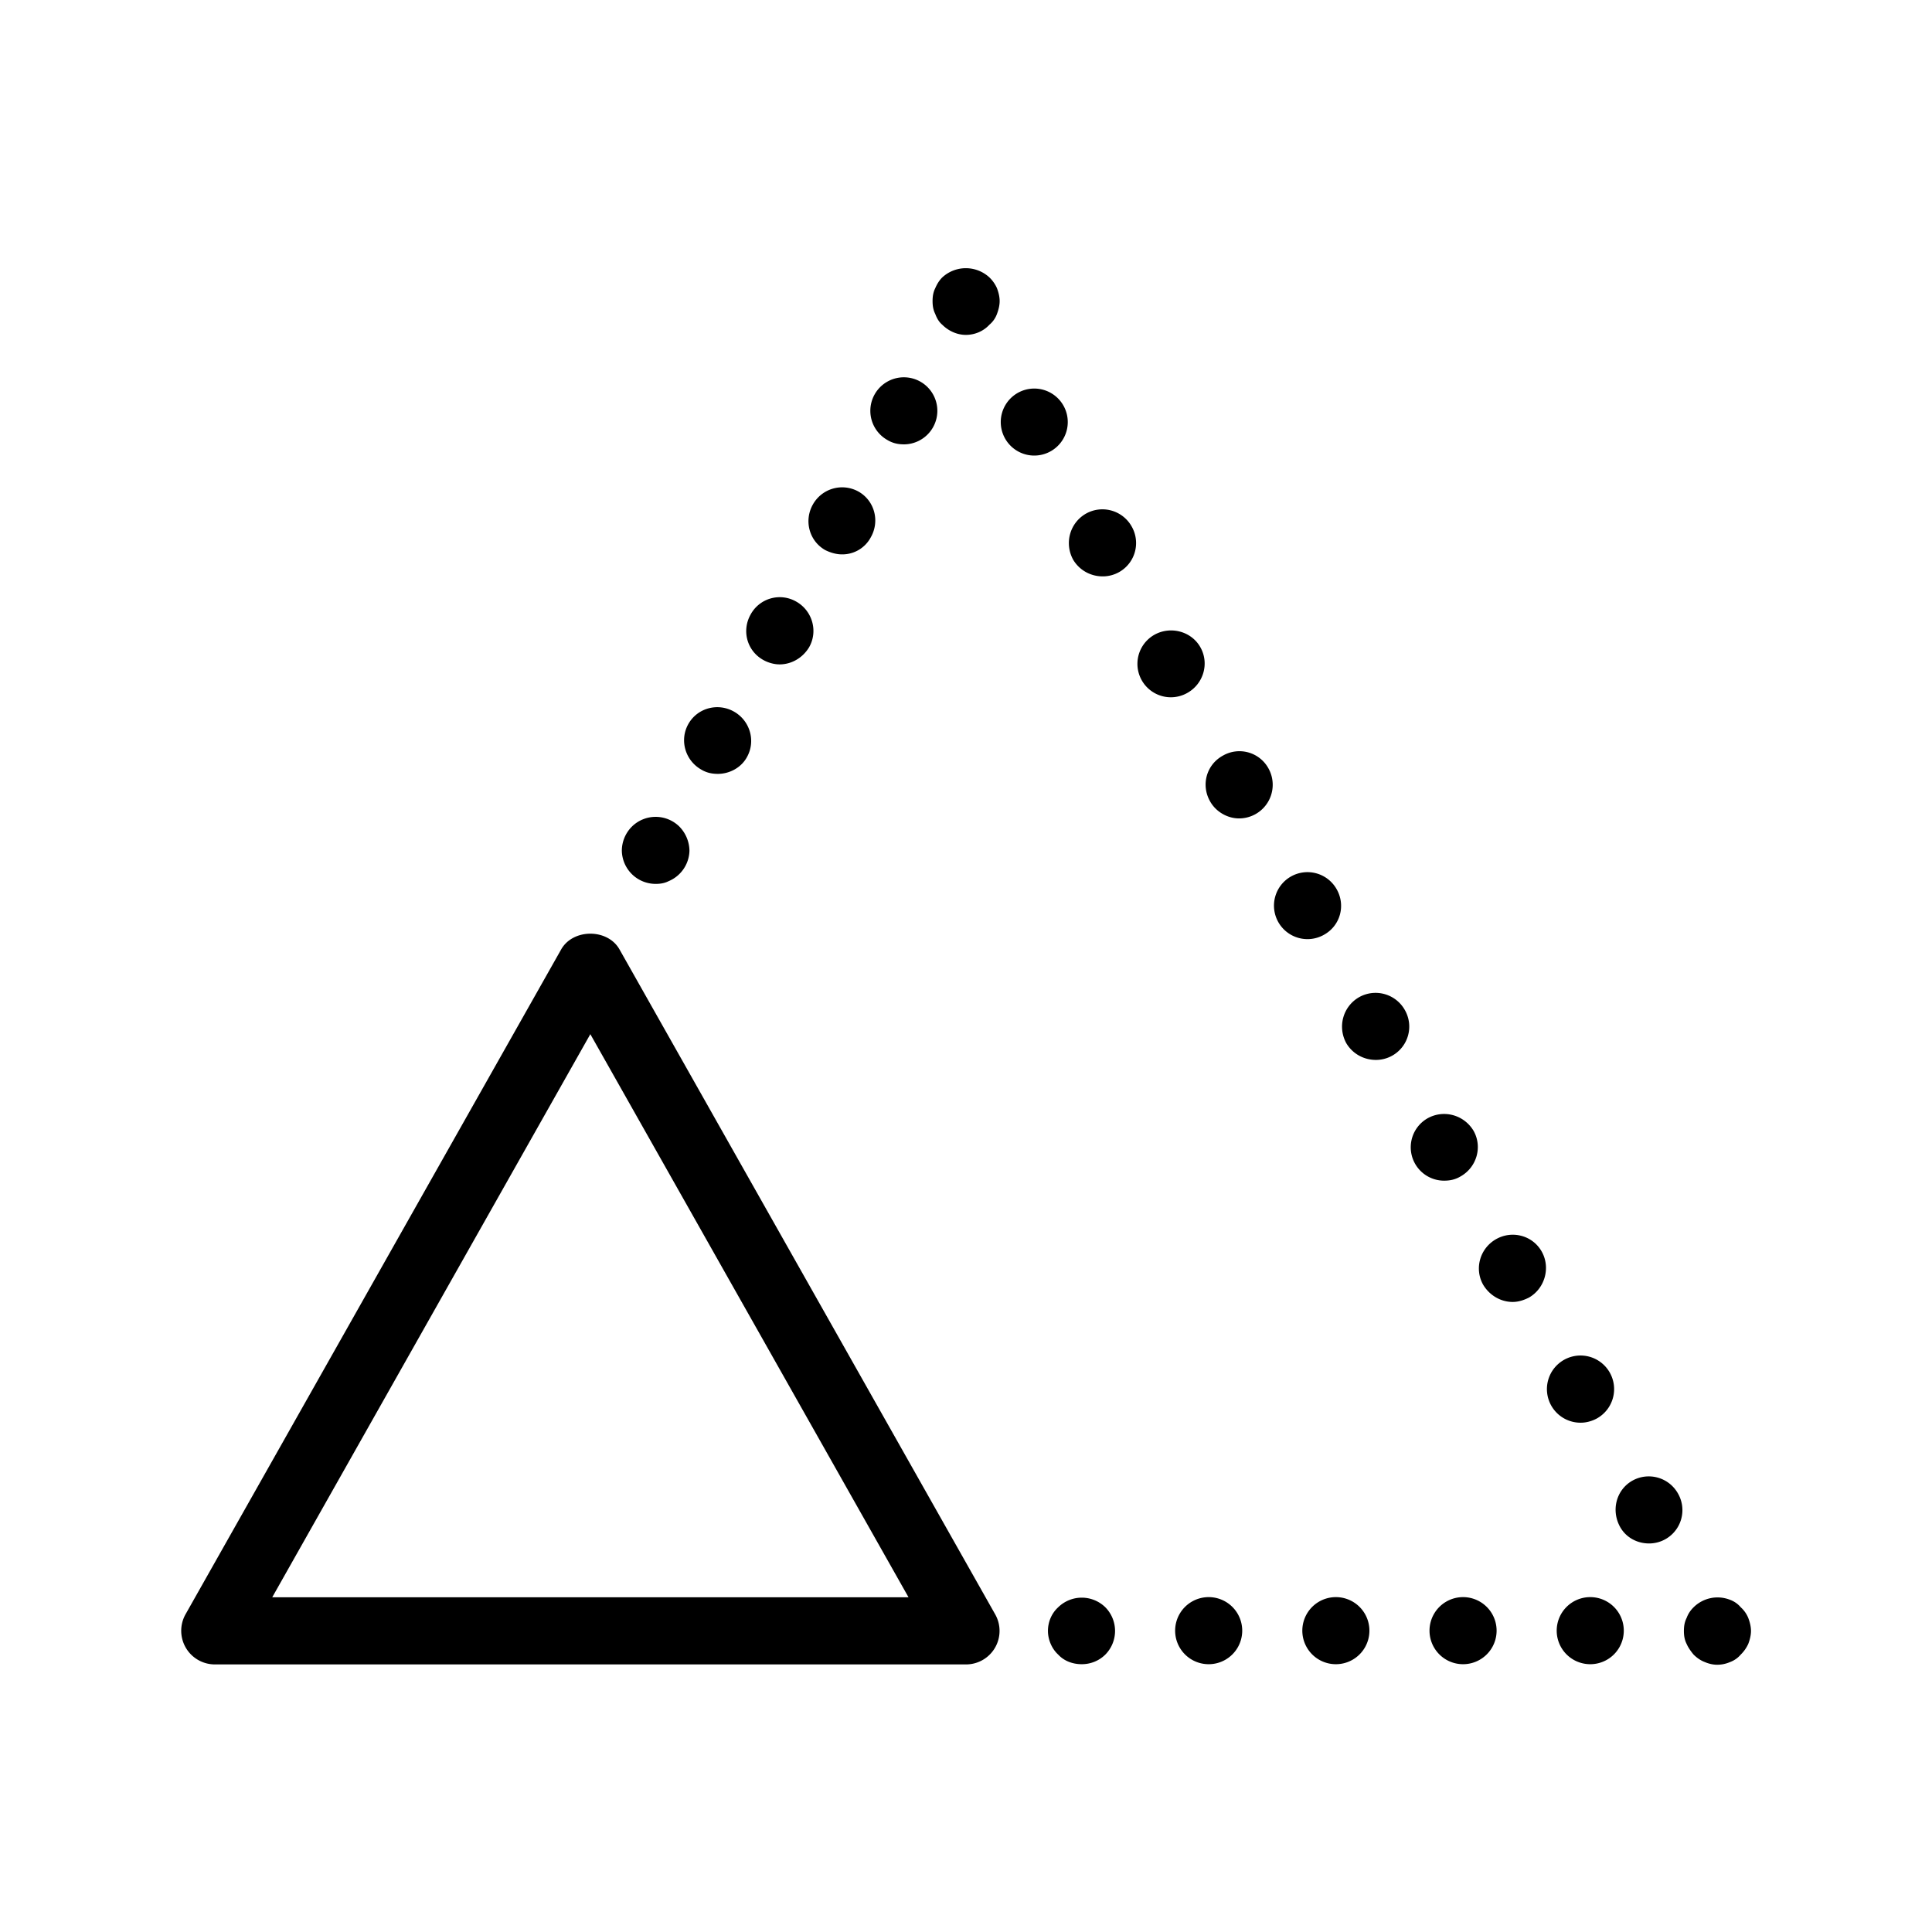 <svg xmlns="http://www.w3.org/2000/svg" viewBox="0 0 36 36">
  <path d="M19.717 29.95c-.12.11-.19.27-.19.44 0 .16.07.33.19.44.11.12.27.18.44.18.16 0 .32-.06.44-.18a.627.627 0 0 0 0-.88.628.628 0 0 0-.88 0Zm7.55-.19a.625.625 0 1 0-.01 1.25.625.625 0 0 0 .01-1.25Zm-2.37 0a.625.625 0 1 0-.01 1.25.625.625 0 0 0 .01-1.25Zm-2.37 0a.625.625 0 1 0-.01 1.25.625.625 0 0 0 .01-1.25Zm7.1 0a.625.625 0 1 0 .01 1.25.625.625 0 0 0-.01-1.25Zm2.95.39a.543.543 0 0 0-.14-.2.477.477 0 0 0-.2-.14.634.634 0 0 0-.68.14c-.06.06-.1.12-.13.2-.04.08-.05.16-.05.24 0 .08.01.16.05.24.03.07.08.14.13.2.06.06.13.11.21.14.07.03.15.05.23.05.09 0 .17-.02.24-.05a.48.48 0 0 0 .2-.14.66.66 0 0 0 .14-.2c.03-.08.05-.16.05-.24 0-.08-.02-.16-.05-.24Zm-10.21-18.09c-.17-.3-.56-.4-.86-.23a.622.622 0 1 0 .62 1.08c.3-.17.41-.55.24-.85Zm-2.55-4.5a.624.624 0 1 0-1.09.609.624.624 0 0 0 1.09-.609Zm.42 2.01c-.3.17-.41.55-.24.86.12.2.33.31.55.31a.621.621 0 0 0 .54-.93.625.625 0 0 0-.85-.24Zm5.09 9.01c-.3.17-.41.55-.24.86.12.2.33.31.55.31a.621.621 0 0 0 .54-.93.625.625 0 0 0-.85-.24Zm4.13 7.93c.1 0 .21-.03.3-.08a.626.626 0 1 0-.3.08Zm-1.58-3.42c-.3.17-.41.55-.24.85.12.2.33.32.55.32.1 0 .2-.03.3-.08.3-.17.41-.56.24-.86s-.55-.4-.85-.23Zm2.54 4.5c-.3.17-.4.55-.23.86.11.2.32.31.54.31a.621.621 0 0 0 .54-.93.624.624 0 0 0-.85-.24Zm-7.63-13.51c-.31.17-.41.55-.24.85.11.2.33.32.54.32a.627.627 0 0 0 .55-.93.617.617 0 0 0-.85-.24Zm4.43 7.84c.3-.17.41-.55.24-.85-.18-.3-.56-.4-.86-.23a.622.622 0 0 0 .31 1.16c.11 0 .21-.02.31-.08Zm-2.55-4.5c.31-.17.41-.55.24-.85a.624.624 0 1 0-.24.85Zm-6.23-12.25a.647.647 0 0 0-.88 0c-.06.06-.1.13-.13.2-.04.08-.05.16-.05.24s.01.16.05.24c.03.08.07.15.13.2.12.12.28.19.44.19.17 0 .33-.07.44-.19a.47.47 0 0 0 .14-.2c.03-.08.05-.16.05-.24s-.02-.16-.05-.24a.641.641 0 0 0-.14-.2Zm-1.9 3.03c.1.06.2.08.31.08a.625.625 0 0 0 .3-1.17.624.624 0 0 0-.61 1.09Zm-2.31 4.1c.09.05.2.08.3.08.22 0 .43-.12.55-.32.17-.3.06-.68-.24-.85a.617.617 0 0 0-.85.24c-.17.3-.07.68.24.85Zm1.15-2.05c.1.05.21.08.31.08a.6.6 0 0 0 .54-.32c.17-.3.07-.68-.23-.85a.625.625 0 0 0-.85.24c-.17.3-.07.68.23.85Zm-2.31 4.09c.1.06.2.08.31.08.21 0 .43-.11.54-.31.17-.3.06-.68-.24-.85s-.68-.07-.85.23c-.17.3-.06.68.24.85Zm-.85 2.13c.08 0 .16-.01.24-.05a.632.632 0 0 0 .39-.57.657.657 0 0 0-.19-.45.63.63 0 0 0-.88 0 .637.637 0 0 0-.19.45.63.63 0 0 0 .63.62Zm-.673 1.222c-.22-.392-.867-.392-1.088 0l-7 12.39a.627.627 0 0 0 .544.932h14a.625.625 0 0 0 .544-.933l-7-12.389ZM5.072 29.764 11 19.27l5.929 10.493H5.072Z"/>
</svg>
